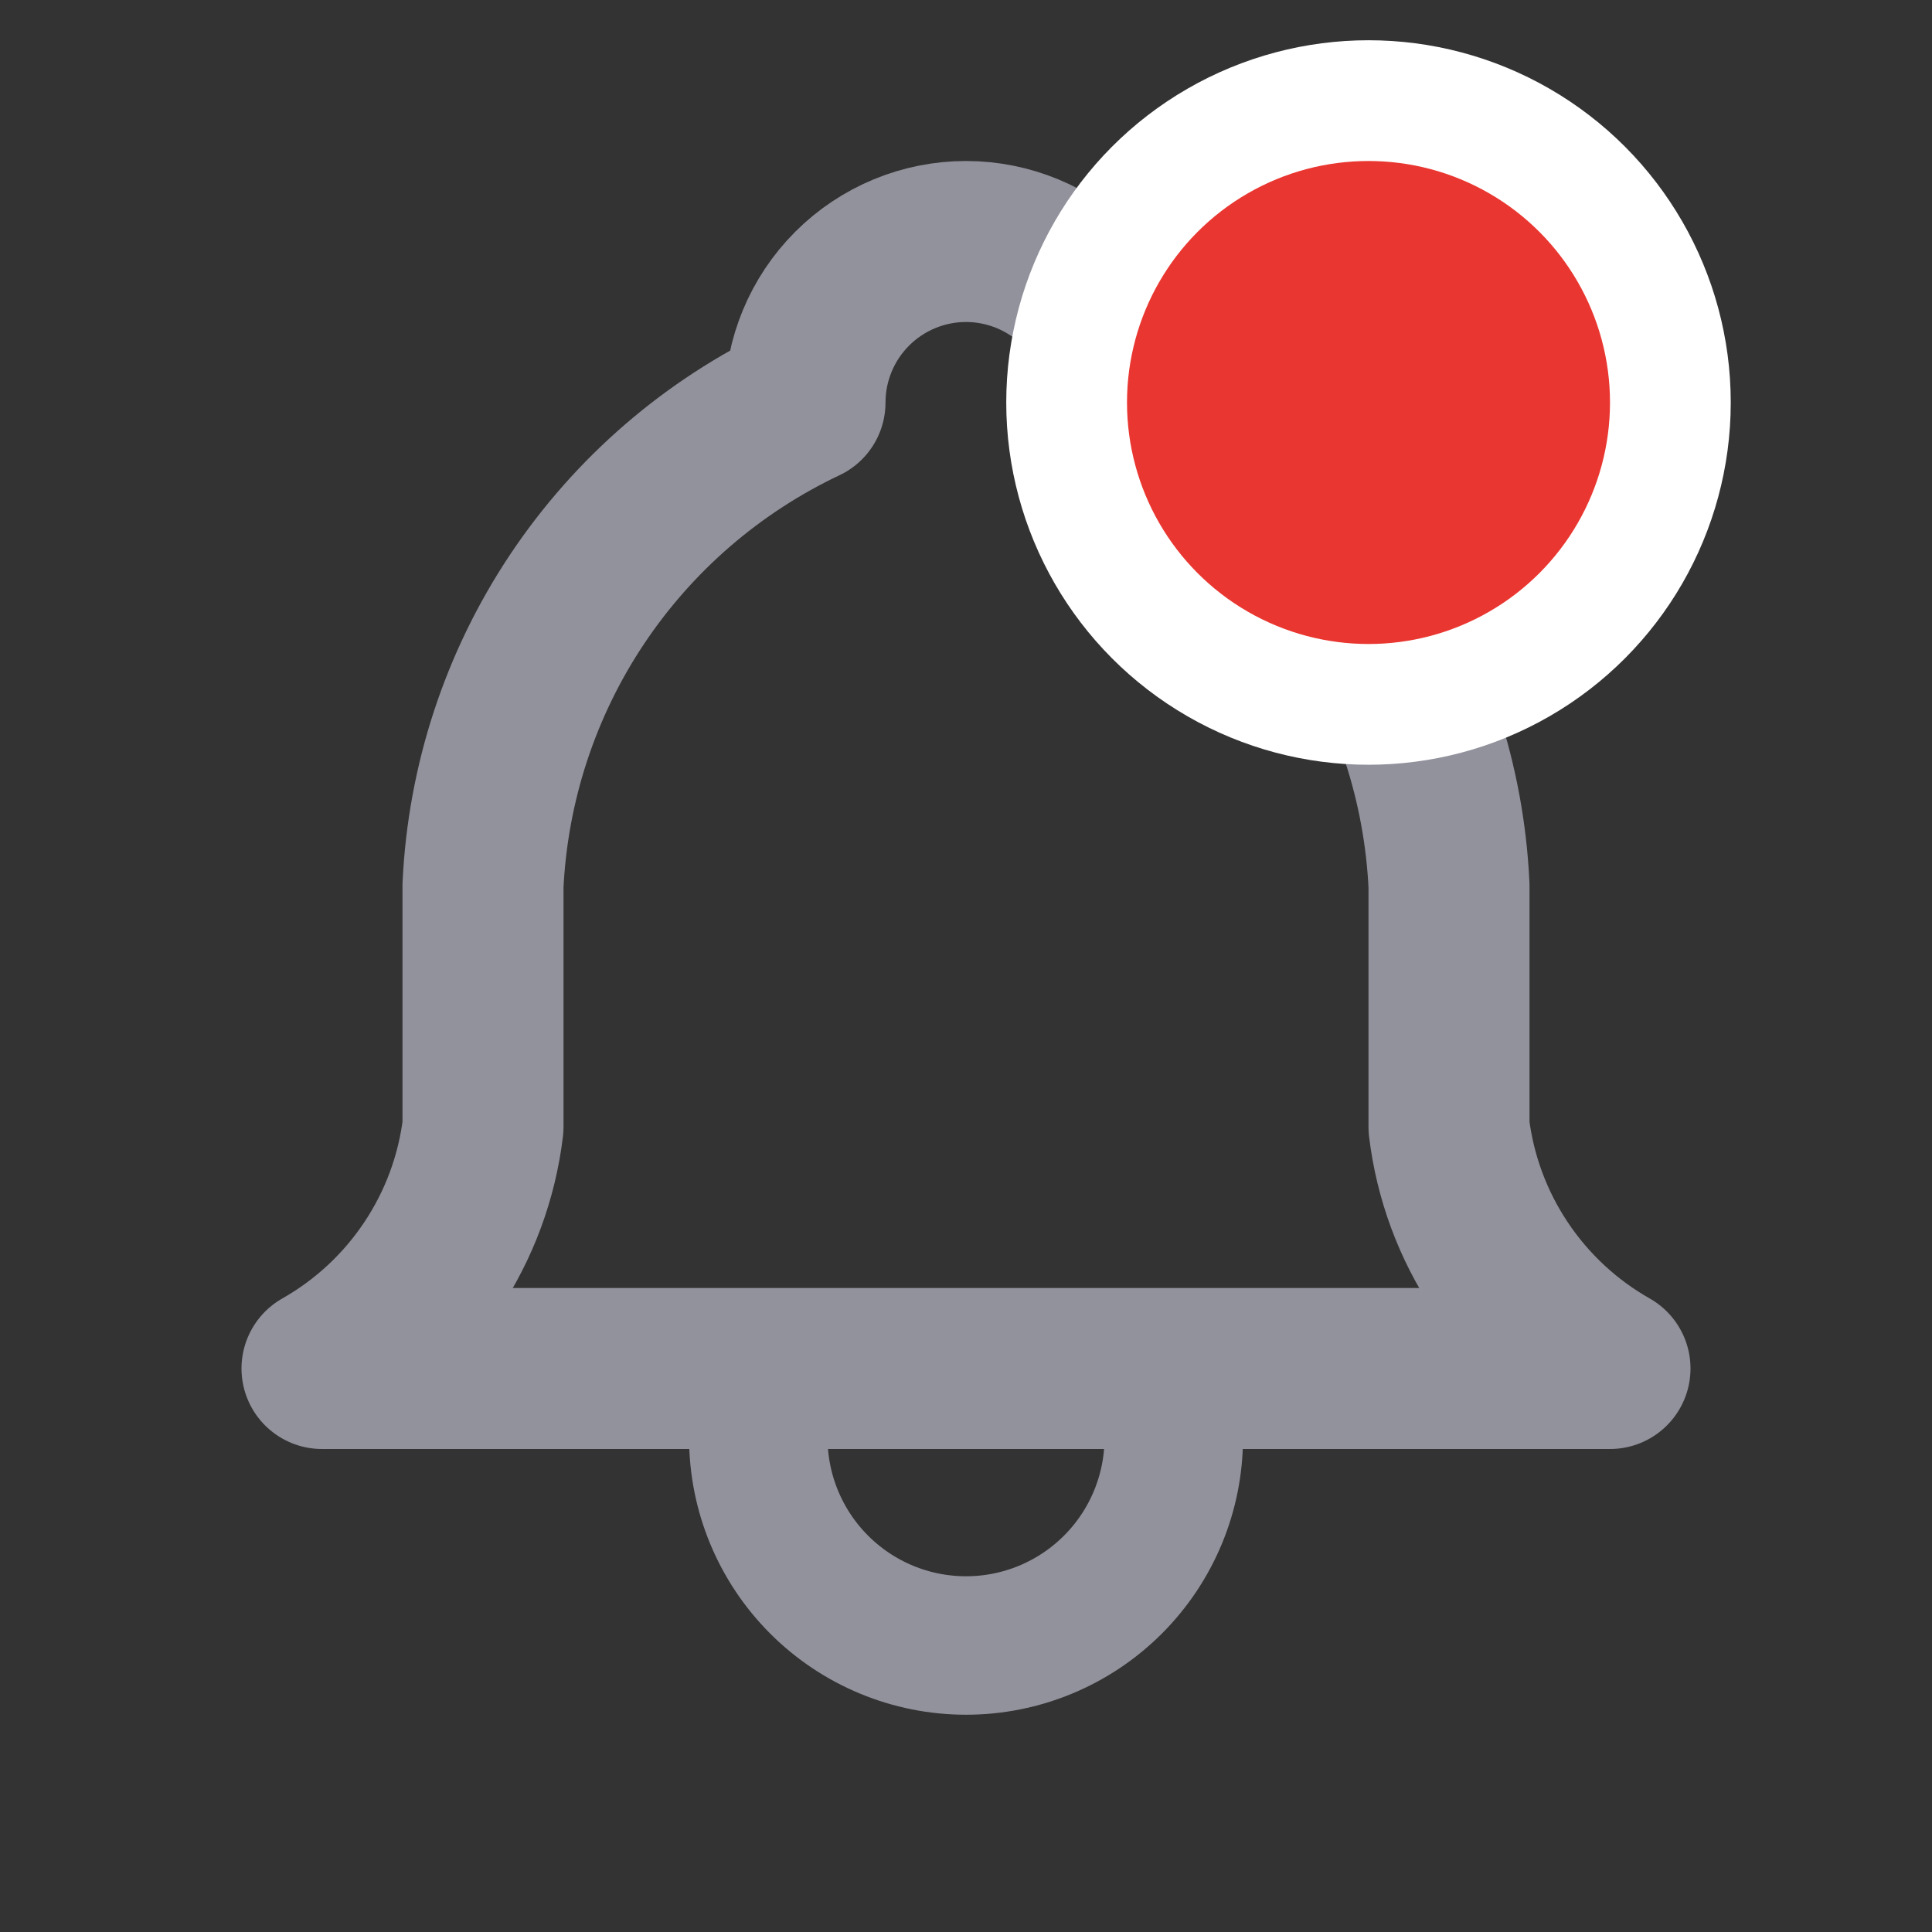 <svg width="24" height="24" viewBox="0 0 24 24" fill="none" xmlns="http://www.w3.org/2000/svg">
<rect x="0" y="0" width="24" height="24" fill="#333333" stroke="none"/>
<g clip-path="url(#clip0_8604_30665)">
<path d="M10 5C10 4.47 10.211 3.961 10.586 3.586C10.961 3.211 11.47 3 12 3C12.53 3 13.039 3.211 13.414 3.586C13.789 3.961 14 4.47 14 5C15.148 5.543 16.127 6.388 16.832 7.445C17.537 8.502 17.94 9.731 18 11V14C18.075 14.622 18.295 15.217 18.643 15.738C18.99 16.259 19.455 16.691 20 17H4C4.545 16.691 5.01 16.259 5.357 15.738C5.705 15.217 5.925 14.622 6 14V11C6.06 9.731 6.463 8.502 7.168 7.445C7.873 6.388 8.852 5.543 10 5" stroke="#92929D" stroke-width="2" stroke-linecap="round" stroke-linejoin="round"/>
<path d="M9.42 17V17.86C9.42 18.545 9.692 19.201 10.176 19.685C10.66 20.169 11.316 20.441 12.001 20.441C12.685 20.441 13.341 20.169 13.825 19.685C14.309 19.201 14.581 18.545 14.581 17.86V17" stroke="#92929D" stroke-width="1.72" stroke-linecap="round" stroke-linejoin="round"/>
<circle cx="17" cy="5" r="3.75" fill="#EA3630" stroke="white" stroke-width="1.5" stroke-linecap="round" stroke-linejoin="round"/>
</g>
<defs>
<clipPath id="clip0_8604_30665">
<rect width="24" height="24" fill="white"/>
</clipPath>
</defs>
</svg>
